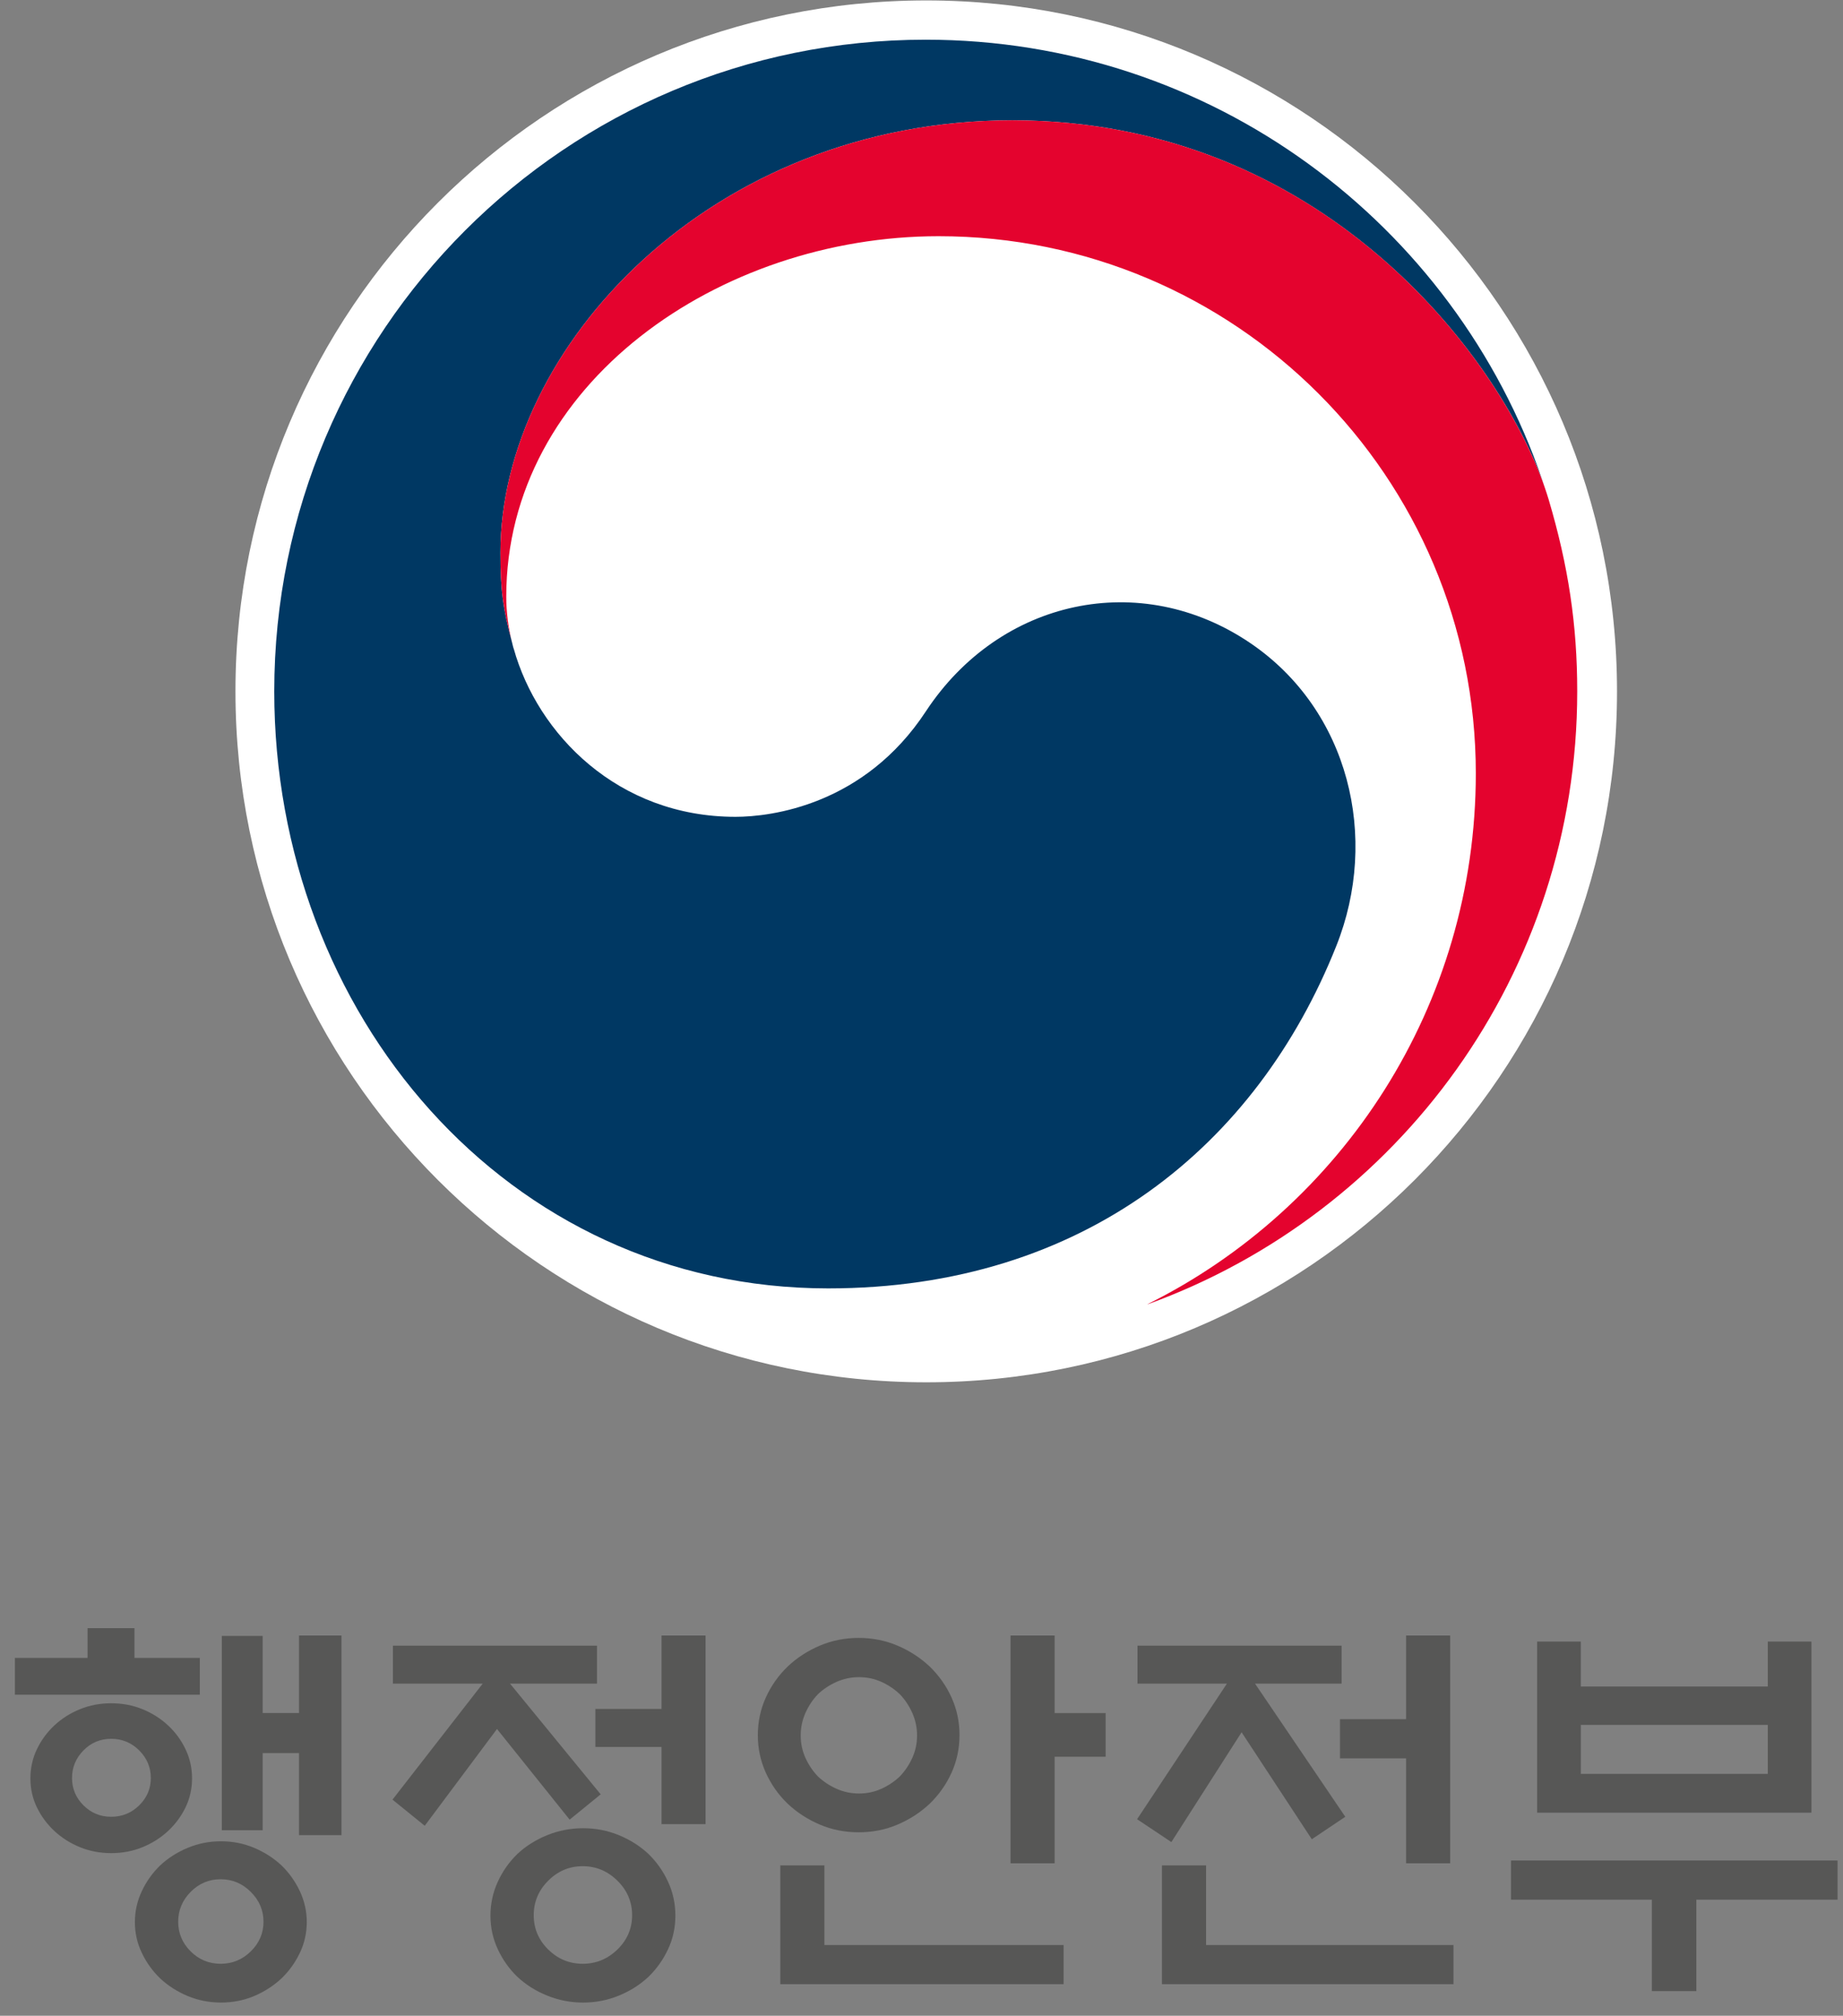 <svg width="107" height="117" viewBox="0 0 107 117" fill="none" xmlns="http://www.w3.org/2000/svg">
<rect x="0" y="0" width="107" height="117" fill="#808080" stroke="none"/>
<path d="M93.88 40.129C93.88 62.277 75.922 80.233 53.776 80.233C31.625 80.233 13.67 62.277 13.67 40.129C13.67 17.981 31.625 0.025 53.776 0.025C75.922 0.025 93.88 17.981 93.88 40.129Z" fill="white"/>
<path d="M72.599 37.333C66.219 32.999 58.052 34.764 53.758 41.283C50.186 46.729 44.78 47.411 42.698 47.411C35.867 47.411 31.207 42.607 29.823 37.643H29.819C29.8 37.589 29.792 37.545 29.779 37.501C29.766 37.445 29.755 37.392 29.738 37.333C29.191 35.259 29.054 34.275 29.054 32.072C29.054 20.203 41.24 6.984 58.776 6.984C76.742 6.984 87.022 20.66 89.679 28.261C89.627 28.12 89.583 27.992 89.54 27.857C84.444 12.991 70.346 2.304 53.74 2.304C32.862 2.304 15.923 19.233 15.923 40.129C15.923 58.803 29.391 74.783 48.079 74.783C62.975 74.783 72.991 66.435 77.578 54.917C80.099 48.617 78.318 41.219 72.599 37.333Z" fill="#003863"/>
<path d="M89.912 28.997C87.694 21.581 77.348 6.983 58.776 6.983C41.241 6.983 29.053 20.203 29.053 32.071C29.053 34.274 29.192 35.258 29.737 37.333C29.508 36.426 29.392 35.521 29.392 34.635C29.392 22.273 41.768 13.71 54.492 13.71C71.72 13.71 85.682 27.671 85.682 44.893C85.682 58.391 77.912 70.082 66.628 75.697V75.706C81.181 70.437 91.57 56.497 91.57 40.129C91.57 36.254 91.052 32.839 89.912 28.997Z" fill="#E4032E"/>
<path d="M15.25 106.235H12.879V94.954H15.25V99.431H17.361V94.93H19.825V106.519H17.361V101.755H15.25V106.235ZM15.298 111.543C15.298 110.879 15.053 110.304 14.562 109.814C14.073 109.324 13.489 109.078 12.809 109.078C12.13 109.078 11.549 109.324 11.066 109.814C10.585 110.304 10.345 110.879 10.345 111.543C10.345 112.207 10.585 112.78 11.066 113.262C11.549 113.743 12.13 113.984 12.809 113.984C13.489 113.984 14.073 113.743 14.562 113.262C15.053 112.78 15.298 112.207 15.298 111.543ZM17.81 111.567C17.81 112.199 17.675 112.796 17.407 113.355C17.138 113.916 16.782 114.411 16.341 114.836C15.882 115.263 15.353 115.602 14.753 115.858C14.153 116.108 13.511 116.235 12.833 116.235C12.153 116.235 11.509 116.108 10.901 115.858C10.293 115.602 9.759 115.263 9.302 114.836C8.859 114.411 8.503 113.916 8.235 113.355C7.966 112.796 7.831 112.199 7.831 111.567C7.831 110.935 7.966 110.335 8.235 109.766C8.503 109.198 8.859 108.7 9.302 108.272C9.759 107.846 10.293 107.506 10.901 107.254C11.509 107 12.153 106.874 12.833 106.874C13.511 106.874 14.153 107 14.753 107.254C15.353 107.506 15.882 107.846 16.341 108.272C16.782 108.7 17.138 109.198 17.407 109.766C17.675 110.335 17.81 110.935 17.81 111.567ZM8.757 103.2C8.757 102.584 8.531 102.05 8.082 101.599C7.631 101.151 7.089 100.926 6.457 100.926C5.826 100.926 5.287 101.151 4.846 101.599C4.403 102.05 4.182 102.584 4.182 103.2C4.182 103.818 4.403 104.346 4.846 104.788C5.287 105.231 5.826 105.451 6.457 105.451C7.089 105.451 7.631 105.231 8.082 104.788C8.531 104.346 8.757 103.818 8.757 103.2ZM11.15 103.223C11.15 103.824 11.023 104.386 10.771 104.907C10.518 105.428 10.178 105.886 9.751 106.282C9.326 106.678 8.831 106.988 8.27 107.218C7.709 107.447 7.105 107.562 6.457 107.562C5.809 107.562 5.205 107.447 4.643 107.218C4.083 106.988 3.589 106.678 3.163 106.282C2.737 105.886 2.397 105.428 2.143 104.907C1.891 104.386 1.765 103.824 1.765 103.223C1.765 102.624 1.891 102.058 2.143 101.53C2.397 101 2.737 100.539 3.163 100.143C3.589 99.748 4.083 99.435 4.643 99.207C5.205 98.979 5.809 98.863 6.457 98.863C7.105 98.863 7.709 98.979 8.27 99.207C8.831 99.435 9.326 99.748 9.751 100.143C10.178 100.539 10.518 101 10.771 101.53C11.023 102.058 11.15 102.624 11.15 103.223ZM5.083 96.232V94.503H7.807V96.232H11.601V98.365H0.865V96.232H5.083Z" fill="#575756"/>
<path d="M38.406 105.878V101.4H34.566V99.194H38.406V94.93H40.964V105.878H38.406ZM36.699 111.165C36.699 110.39 36.414 109.722 35.846 109.162C35.276 108.601 34.604 108.32 33.831 108.32C33.056 108.32 32.39 108.601 31.828 109.162C31.267 109.722 30.987 110.39 30.987 111.165C30.987 111.938 31.267 112.602 31.828 113.156C32.39 113.708 33.056 113.984 33.831 113.984C34.604 113.984 35.276 113.708 35.846 113.156C36.414 112.602 36.699 111.938 36.699 111.165ZM39.211 111.188C39.211 111.884 39.07 112.536 38.784 113.142C38.5 113.75 38.12 114.285 37.647 114.742C37.156 115.201 36.583 115.564 35.928 115.832C35.272 116.101 34.582 116.236 33.855 116.236C33.128 116.236 32.434 116.101 31.77 115.832C31.106 115.564 30.528 115.201 30.039 114.742C29.564 114.285 29.186 113.75 28.902 113.142C28.618 112.536 28.475 111.884 28.475 111.188C28.475 110.493 28.618 109.838 28.902 109.221C29.186 108.604 29.564 108.068 30.039 107.609C30.528 107.15 31.106 106.788 31.77 106.518C32.434 106.25 33.128 106.116 33.855 106.116C34.582 106.116 35.272 106.25 35.928 106.518C36.583 106.788 37.156 107.15 37.647 107.609C38.12 108.068 38.5 108.604 38.784 109.221C39.07 109.838 39.211 110.493 39.211 111.188ZM22.81 97.725V95.521H34.66V97.725H29.612L34.874 104.149L33.072 105.618L28.854 100.356L24.659 105.974L22.787 104.457L28.024 97.725H22.81Z" fill="#575756"/>
<path d="M61.229 108.154H58.669V94.93H61.229V99.432H64.191V101.968H61.229V108.154ZM53.242 100.736C53.242 100.277 53.15 99.842 52.969 99.432C52.787 99.021 52.546 98.657 52.246 98.342C51.93 98.042 51.57 97.8 51.167 97.62C50.765 97.438 50.334 97.348 49.875 97.348C49.418 97.348 48.983 97.438 48.573 97.62C48.162 97.8 47.798 98.042 47.482 98.342C47.182 98.657 46.941 99.021 46.759 99.432C46.578 99.842 46.487 100.277 46.487 100.736C46.487 101.193 46.578 101.624 46.759 102.026C46.941 102.43 47.182 102.79 47.482 103.106C47.798 103.405 48.162 103.646 48.573 103.829C48.983 104.01 49.418 104.101 49.875 104.101C50.334 104.101 50.765 104.01 51.167 103.829C51.57 103.646 51.93 103.405 52.246 103.106C52.546 102.79 52.787 102.43 52.969 102.026C53.15 101.624 53.242 101.193 53.242 100.736ZM47.862 108.273V112.894H61.75V115.169H45.302V108.273H47.862ZM55.706 100.712C55.706 101.486 55.553 102.213 55.245 102.893C54.937 103.572 54.514 104.173 53.977 104.693C53.439 105.198 52.819 105.602 52.115 105.902C51.413 106.204 50.658 106.352 49.853 106.352C49.047 106.352 48.291 106.204 47.59 105.902C46.886 105.602 46.265 105.198 45.729 104.693C45.191 104.173 44.769 103.572 44.461 102.893C44.153 102.213 43.998 101.486 43.998 100.712C43.998 99.938 44.153 99.212 44.461 98.532C44.769 97.852 45.191 97.252 45.729 96.732C46.265 96.225 46.886 95.822 47.59 95.521C48.291 95.222 49.047 95.07 49.853 95.07C50.658 95.07 51.413 95.222 52.115 95.521C52.819 95.822 53.439 96.225 53.977 96.732C54.514 97.252 54.937 97.852 55.245 98.532C55.553 99.212 55.706 99.938 55.706 100.712Z" fill="#575756"/>
<path d="M81.634 108.154V102.062H77.796V99.788H81.634V94.93H84.194V108.154H81.634ZM67.461 115.169V108.273H70.021V112.894H84.385V115.169H67.461ZM66.04 97.725V95.521H77.89V97.725H72.865L78.104 105.452L76.16 106.756L72.084 100.546L68.006 106.921L66.016 105.594L71.23 97.725H66.04Z" fill="#575756"/>
<path d="M102.633 100.119H91.779V102.963H102.633V100.119ZM91.777 97.891H102.633V95.284H105.168V105.215H89.243V95.284H91.777V97.891ZM87.725 107.989H106.685V110.264H98.485V115.571H95.903V110.264H87.725V107.989Z" fill="#575756"/>
</svg>
